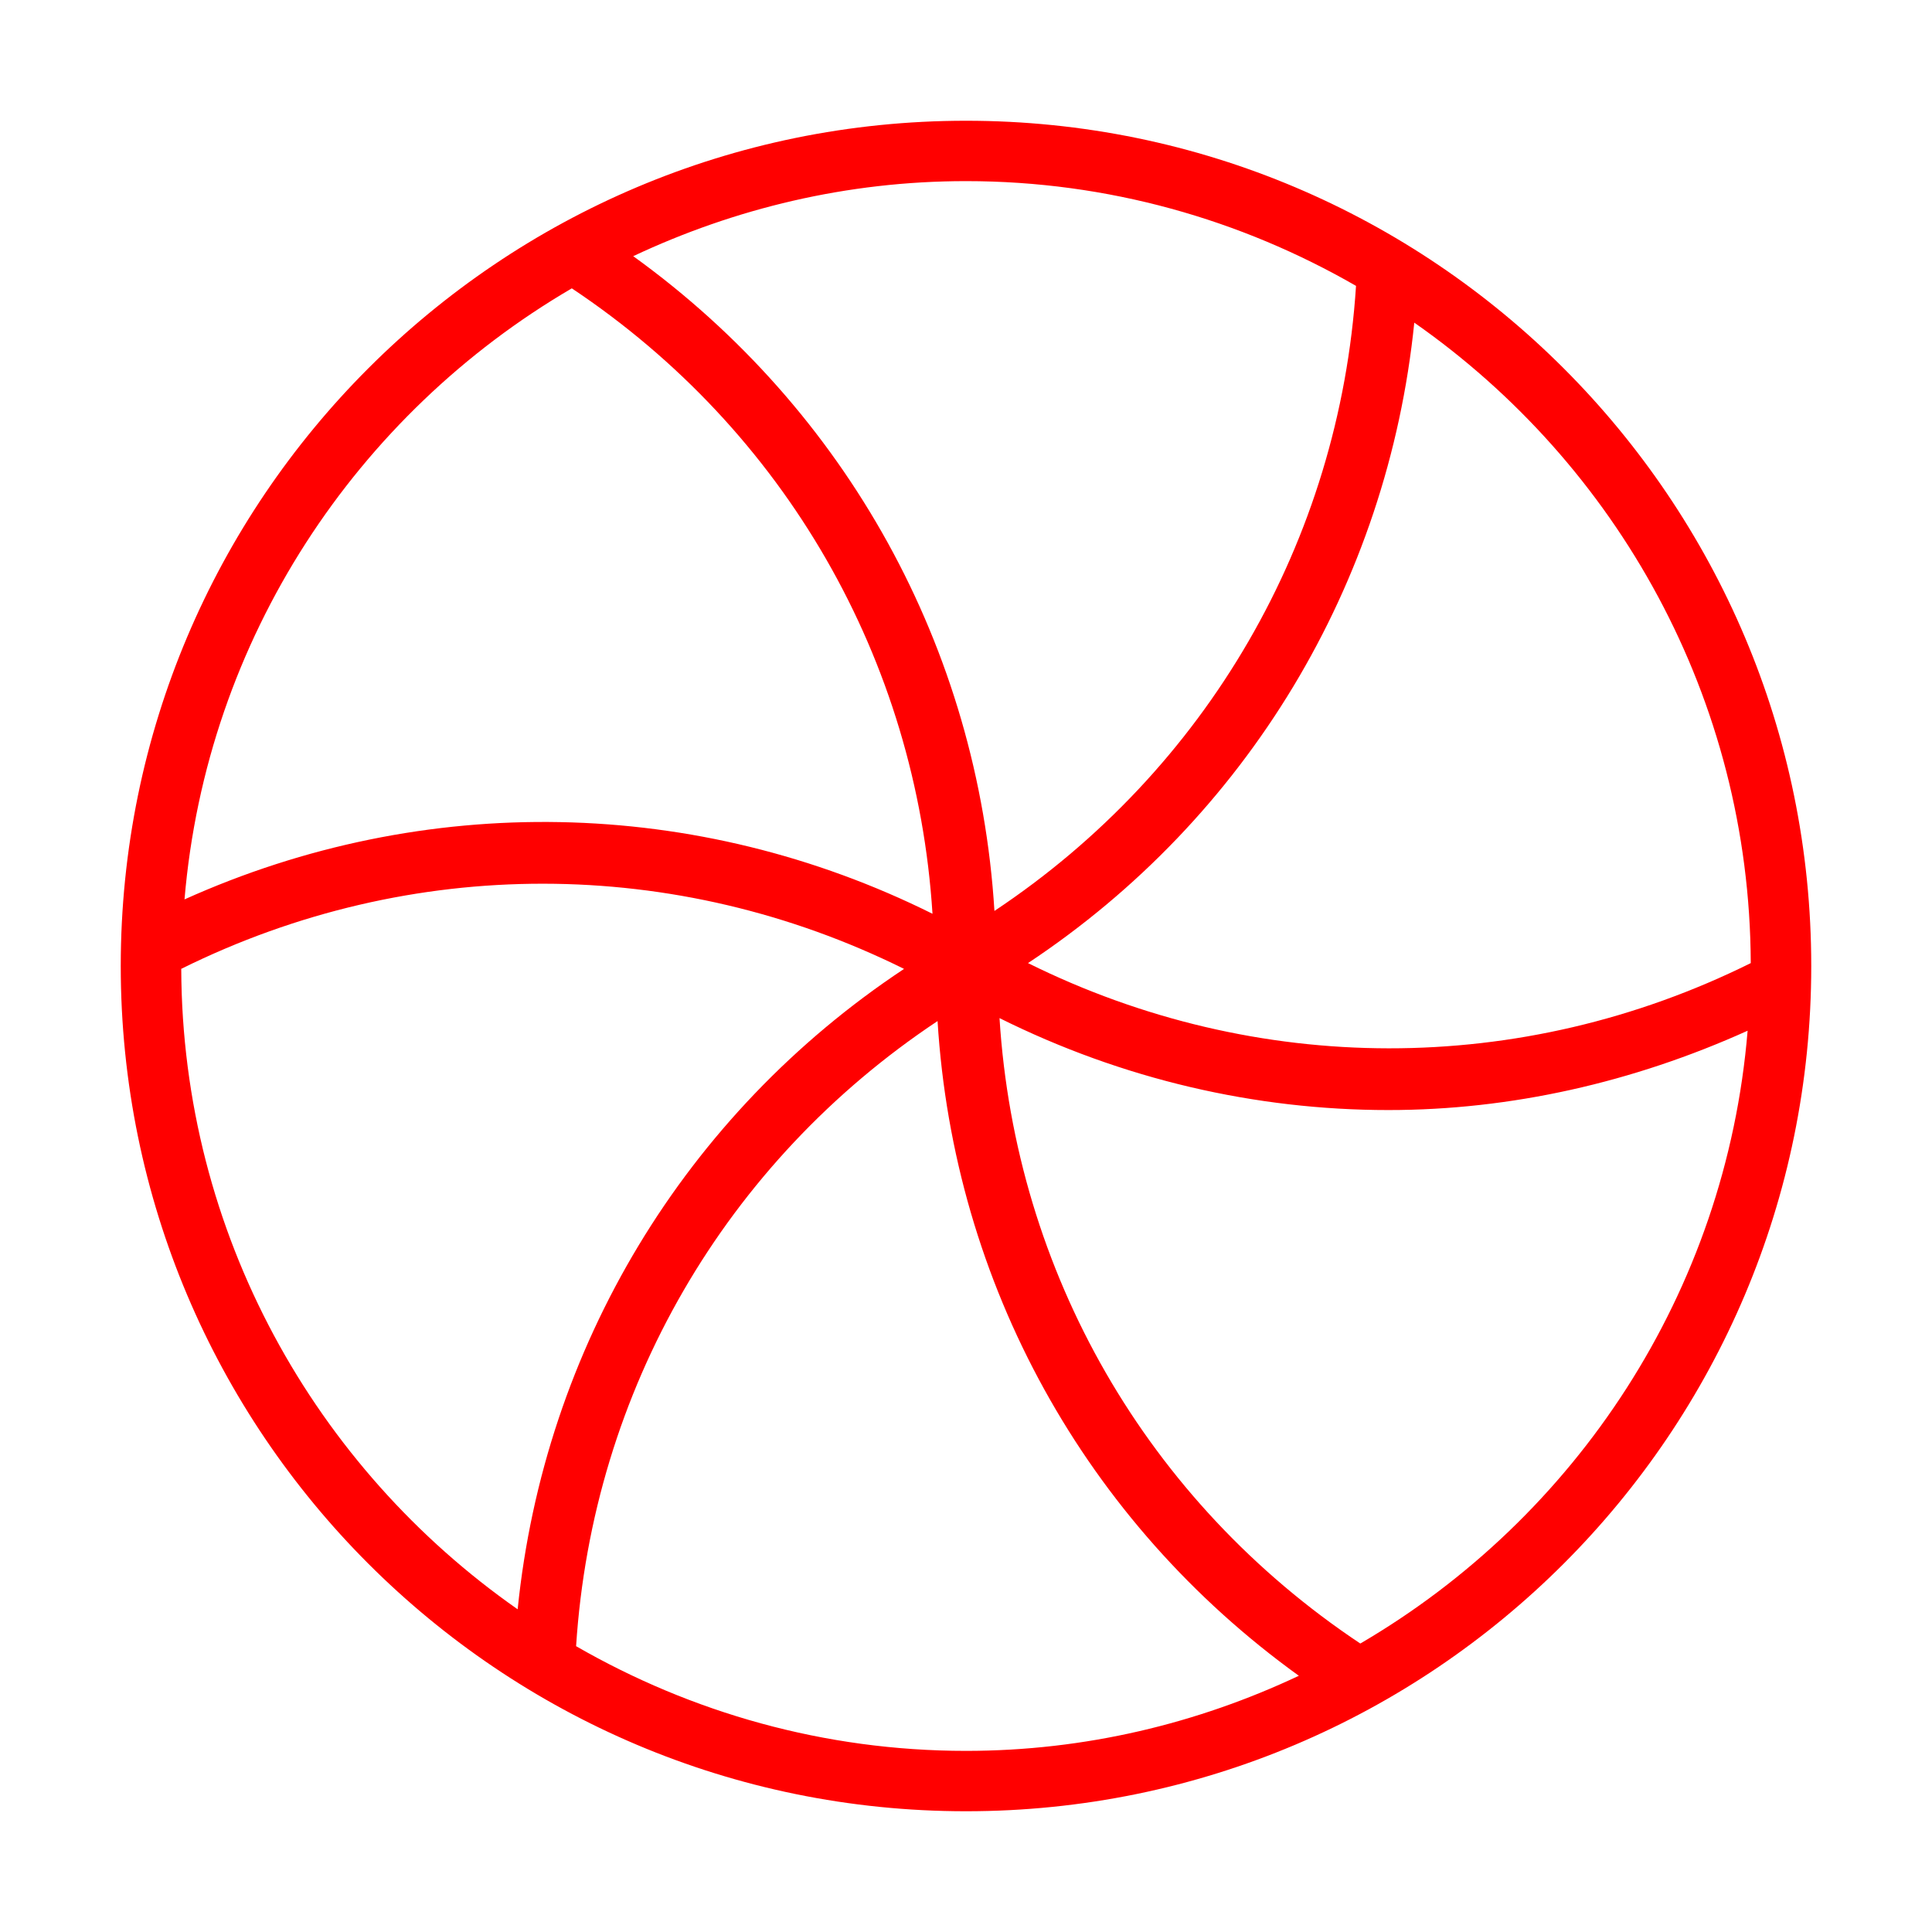 <svg version="1.1" xmlns="http://www.w3.org/2000/svg" width="32" height="32" viewBox="0 0 32 32">
<title>load</title>
<path d="M16 2c-7.732 0-14 6.268-14 14s6.268 14 14 14 14-6.268 14-14-6.268-14-14-14zM28.998 15.952c-3.808 1.889-8.19 1.875-11.971 0 3.625-2.404 5.958-6.273 6.398-10.608 3.352 2.343 5.557 6.22 5.573 10.608zM22.46 4.735c-0.273 4.234-2.484 8.022-5.989 10.353-0.268-4.347-2.447-8.296-5.983-10.845 1.677-0.789 3.54-1.243 5.512-1.243 2.352 0 4.555 0.638 6.46 1.735zM9.471 4.776c3.532 2.354 5.708 6.151 5.974 10.359-3.9-1.941-8.413-2.028-12.389-0.238 0.365-4.322 2.853-8.040 6.415-10.121zM3.002 16.047c3.808-1.887 8.192-1.873 11.972 0.001-3.628 2.405-5.96 6.27-6.4 10.607-3.352-2.343-5.556-6.22-5.572-10.608zM9.542 27.266c0.273-4.236 2.478-8.021 5.987-10.354 0.268 4.352 2.447 8.295 5.984 10.844-1.676 0.79-3.54 1.244-5.513 1.244-2.352 0-4.553-0.637-6.458-1.734zM22.531 27.222c-3.534-2.354-5.711-6.145-5.976-10.359 2.035 1.013 4.237 1.523 6.442 1.523 2.025 0 4.045-0.455 5.949-1.314-0.357 4.334-2.845 8.064-6.415 10.15z" fill="red"></path>
</svg>

